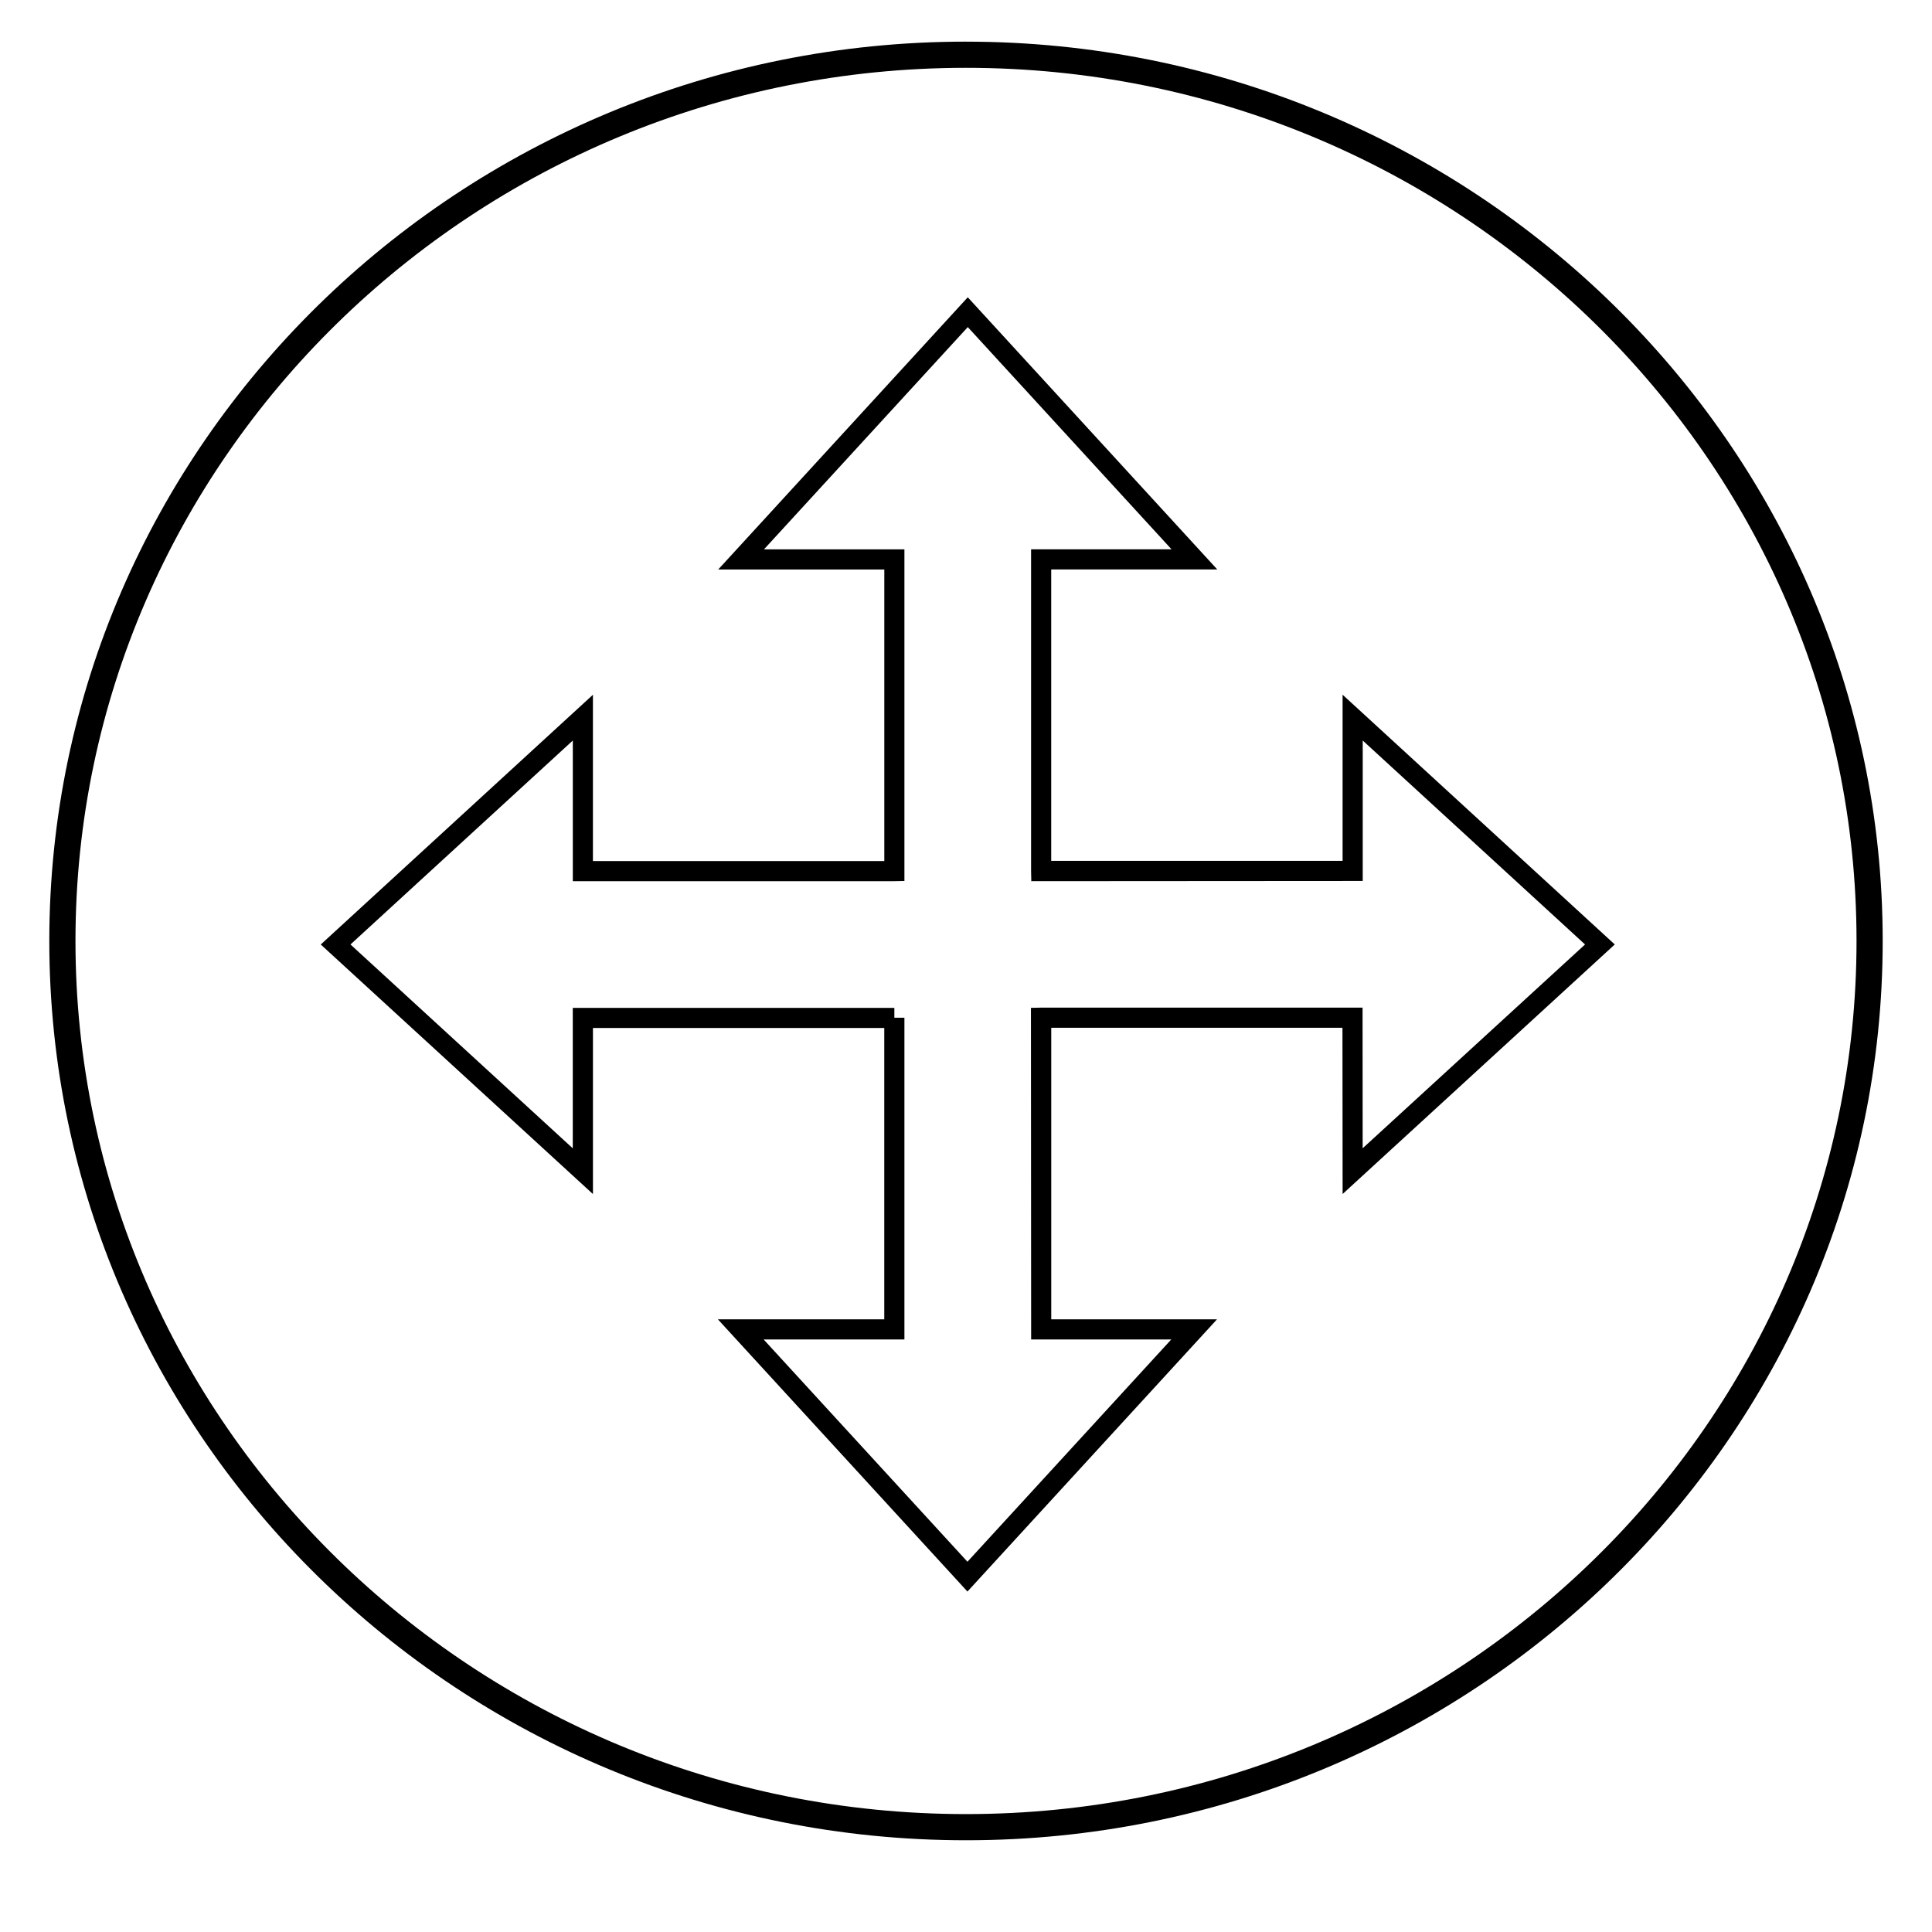 <svg id="icon-products-router" viewBox="0 0 96 96" xmlns="http://www.w3.org/2000/svg">
  <path fill-rule="evenodd" d="M2.45 46.756C2.45 22.116 22.884 2.069 48 2.069v.001c25.117 0 45.55 20.045 45.55 44.685S73.117 91.442 48 91.442c-25.117 0-45.55-20.046-45.55-44.686Zm1.3 0C3.75 70.678 23.6 90.141 48 90.141s44.25-19.464 44.25-43.386C92.25 22.833 72.4 3.37 48 3.37S3.75 22.834 3.75 46.756Zm62.963-3.982V34.52l13.524 12.41-13.523 12.4-.008-8.26H52.236v14.487h8.236l-12.4 13.526-12.4-13.526h8.267V51.079H29.463v8.253l-13.525-12.4 13.524-12.41v8.264h14.479V28.297h-8.253l12.4-13.525 12.398 13.524h-8.252v14.478h14.479Zm-14.985 7.295h15.977l.005 6.988L78.76 46.93 67.713 36.796v6.978l-16.468.011-.011-.5V27.296h6.98L48.089 16.253 37.962 27.297h6.978v16.478l-.5.01H28.463v-6.989L17.415 46.93l11.046 10.13v-6.98h15.979v.49h.5v15.987h-6.995l10.127 11.045L58.2 66.557h-6.963l-.01-16.478.5-.01Z"/>
</svg>

